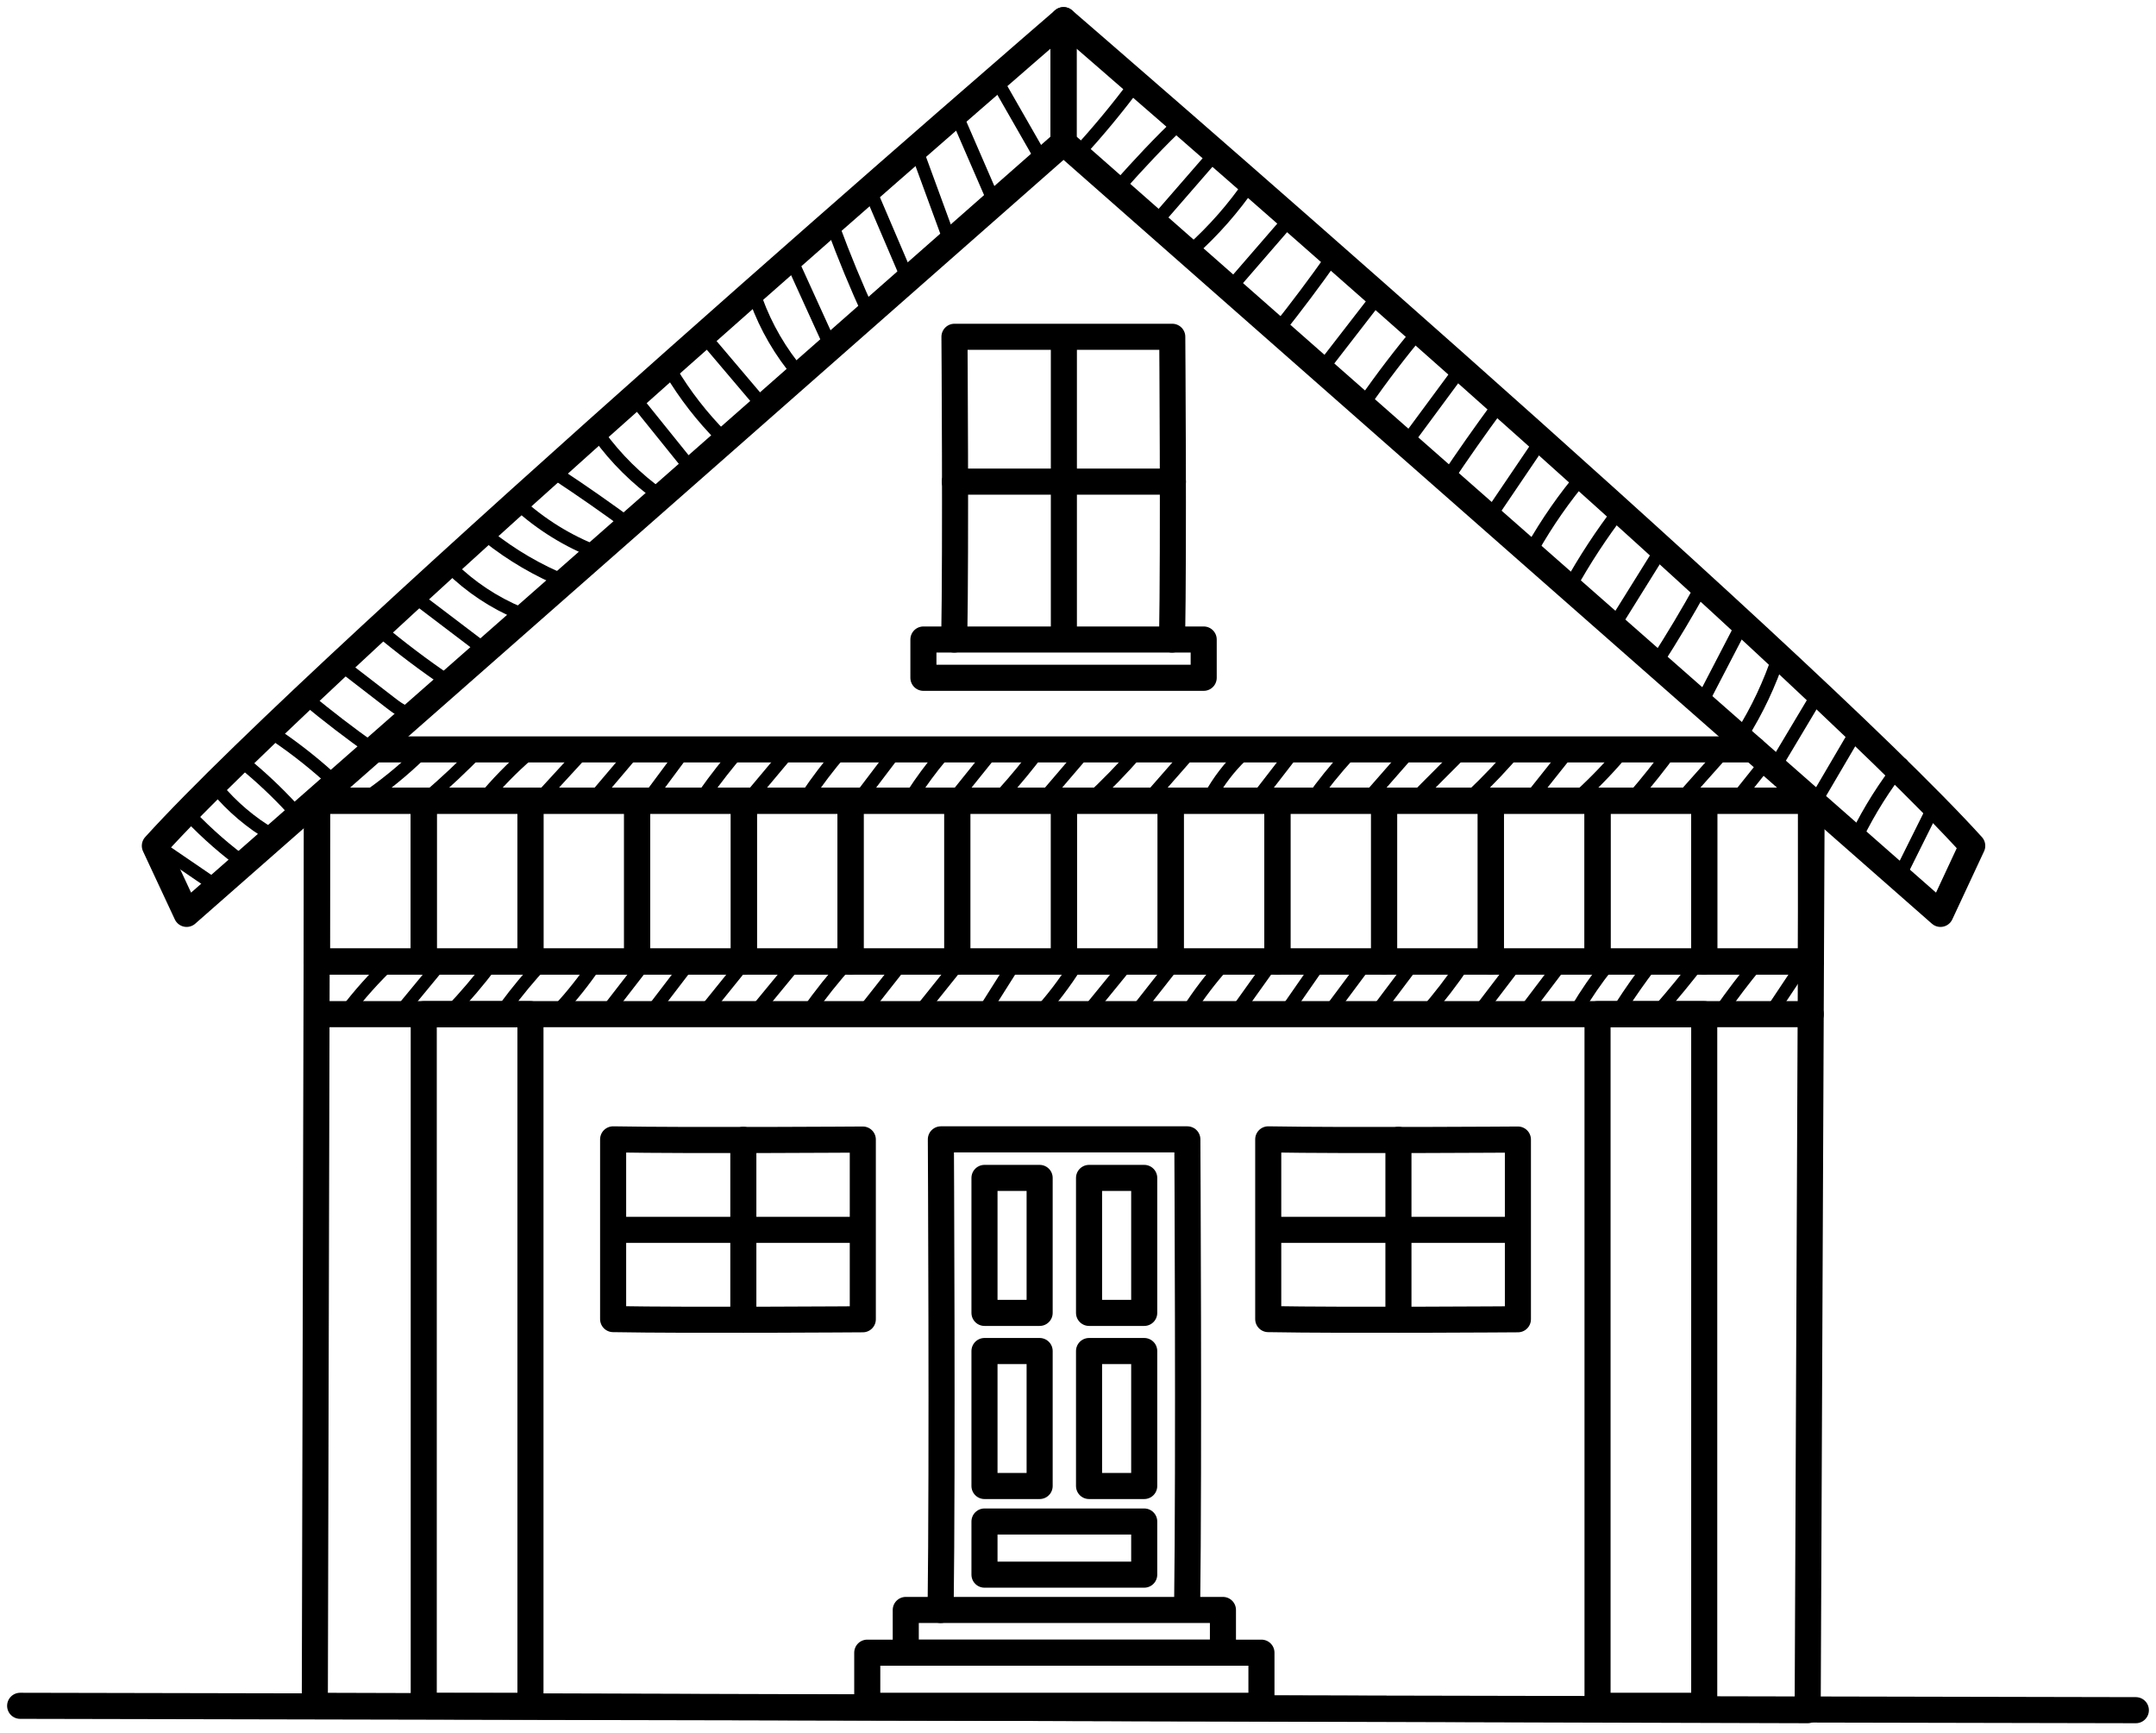 <svg width="107" height="86" viewBox="0 0 107 86" fill="none" xmlns="http://www.w3.org/2000/svg">
<g id="Group">
<g id="Group_2">
<g id="Group_3">
<path id="Vector" d="M62.941 65.449C66.846 65.52 75.332 65.457 75.332 65.457V56.54C75.332 56.54 66.846 56.601 62.941 56.531V65.449Z" stroke="black" stroke-width="1.294" stroke-miterlimit="10" stroke-linecap="round" stroke-linejoin="round"/>
<path id="Vector_2" d="M69.403 56.557V65.483" stroke="black" stroke-width="1.294" stroke-miterlimit="10" stroke-linecap="round" stroke-linejoin="round"/>
<path id="Vector_3" d="M63.008 61.02H75.27" stroke="black" stroke-width="1.294" stroke-miterlimit="10" stroke-linecap="round" stroke-linejoin="round"/>
</g>
<g id="Group_4">
<path id="Vector_4" d="M30.429 65.449C34.334 65.52 42.82 65.457 42.82 65.457V56.54C42.82 56.54 34.334 56.601 30.429 56.531V65.449Z" stroke="black" stroke-width="1.294" stroke-miterlimit="10" stroke-linecap="round" stroke-linejoin="round"/>
<path id="Vector_5" d="M36.891 56.557V65.483" stroke="black" stroke-width="1.294" stroke-miterlimit="10" stroke-linecap="round" stroke-linejoin="round"/>
<path id="Vector_6" d="M30.496 61.02H42.758" stroke="black" stroke-width="1.294" stroke-miterlimit="10" stroke-linecap="round" stroke-linejoin="round"/>
</g>
<g id="Group_5">
<path id="Vector_7" d="M59.738 31.73H45.828V33.63H59.738V31.73Z" stroke="black" stroke-width="1.294" stroke-miterlimit="10" stroke-linecap="round" stroke-linejoin="round"/>
<path id="Vector_8" d="M58.169 31.73C58.254 26.996 58.178 16.71 58.178 16.71H47.369C47.369 16.71 47.442 26.996 47.358 31.73" stroke="black" stroke-width="1.294" stroke-miterlimit="10" stroke-linecap="round" stroke-linejoin="round"/>
<path id="Vector_9" d="M47.389 23.897H58.209" stroke="black" stroke-width="1.294" stroke-miterlimit="10" stroke-linecap="round" stroke-linejoin="round"/>
<path id="Vector_10" d="M52.799 31.648V16.785" stroke="black" stroke-width="1.294" stroke-miterlimit="10" stroke-linecap="round" stroke-linejoin="round"/>
</g>
<g id="Group_6">
<g id="Group_7">
<g id="Group_8">
<g id="Group_9">
<path id="Vector_11" d="M52.783 1C52.783 1 16.338 32.421 7.685 41.966C8.211 43.092 8.737 44.218 9.262 45.344C22.703 33.551 52.783 7.071 52.783 7.071V1Z" stroke="black" stroke-width="1.294" stroke-miterlimit="10" stroke-linecap="round" stroke-linejoin="round"/>
<path id="Vector_12" d="M52.783 1C52.783 1 89.228 32.421 97.88 41.966C97.355 43.092 96.829 44.218 96.304 45.344C82.863 33.551 52.783 7.071 52.783 7.071V1Z" stroke="black" stroke-width="1.294" stroke-miterlimit="10" stroke-linecap="round" stroke-linejoin="round"/>
<path id="Vector_13" d="M15.734 39.729C15.697 54.812 15.624 84.636 15.624 84.636L89.713 84.853L89.909 39.729" stroke="black" stroke-width="1.294" stroke-miterlimit="10" stroke-linecap="round" stroke-linejoin="round"/>
</g>
</g>
<path id="Vector_14" d="M1 84.636L106 84.853" stroke="black" stroke-width="1.294" stroke-miterlimit="10" stroke-linecap="round" stroke-linejoin="round"/>
</g>
</g>
<path id="Vector_15" d="M15.734 39.729H89.909" stroke="black" stroke-width="1.294" stroke-miterlimit="10" stroke-linecap="round" stroke-linejoin="round"/>
<path id="Vector_16" d="M15.734 47.706H89.875" stroke="black" stroke-width="1.294" stroke-miterlimit="10" stroke-linecap="round" stroke-linejoin="round"/>
<path id="Vector_17" d="M21.03 39.729H15.734V47.706H21.03V39.729Z" stroke="black" stroke-width="1.294" stroke-miterlimit="10" stroke-linecap="round" stroke-linejoin="round"/>
<path id="Vector_18" d="M26.326 39.729H21.03V47.706H26.326V39.729Z" stroke="black" stroke-width="1.294" stroke-miterlimit="10" stroke-linecap="round" stroke-linejoin="round"/>
<path id="Vector_19" d="M26.326 50.319H21.03V84.635H26.326V50.319Z" stroke="black" stroke-width="1.294" stroke-miterlimit="10" stroke-linecap="round" stroke-linejoin="round"/>
<path id="Vector_20" d="M84.579 50.319H79.284V84.635H84.579V50.319Z" stroke="black" stroke-width="1.294" stroke-miterlimit="10" stroke-linecap="round" stroke-linejoin="round"/>
<path id="Vector_21" d="M31.622 39.729H26.326V47.706H31.622V39.729Z" stroke="black" stroke-width="1.294" stroke-miterlimit="10" stroke-linecap="round" stroke-linejoin="round"/>
<path id="Vector_22" d="M36.918 39.729H31.622V47.706H36.918V39.729Z" stroke="black" stroke-width="1.294" stroke-miterlimit="10" stroke-linecap="round" stroke-linejoin="round"/>
<path id="Vector_23" d="M42.213 39.729H36.917V47.706H42.213V39.729Z" stroke="black" stroke-width="1.294" stroke-miterlimit="10" stroke-linecap="round" stroke-linejoin="round"/>
<path id="Vector_24" d="M47.509 39.729H42.213V47.706H47.509V39.729Z" stroke="black" stroke-width="1.294" stroke-miterlimit="10" stroke-linecap="round" stroke-linejoin="round"/>
<path id="Vector_25" d="M52.805 39.729H47.509V47.706H52.805V39.729Z" stroke="black" stroke-width="1.294" stroke-miterlimit="10" stroke-linecap="round" stroke-linejoin="round"/>
<path id="Vector_26" d="M58.101 39.729H52.805V47.706H58.101V39.729Z" stroke="black" stroke-width="1.294" stroke-miterlimit="10" stroke-linecap="round" stroke-linejoin="round"/>
<path id="Vector_27" d="M63.396 39.729H58.101V47.706H63.396V39.729Z" stroke="black" stroke-width="1.294" stroke-miterlimit="10" stroke-linecap="round" stroke-linejoin="round"/>
<path id="Vector_28" d="M68.692 39.729H63.397V47.706H68.692V39.729Z" stroke="black" stroke-width="1.294" stroke-miterlimit="10" stroke-linecap="round" stroke-linejoin="round"/>
<path id="Vector_29" d="M73.988 39.729H68.692V47.706H73.988V39.729Z" stroke="black" stroke-width="1.294" stroke-miterlimit="10" stroke-linecap="round" stroke-linejoin="round"/>
<path id="Vector_30" d="M79.284 39.729H73.988V47.706H79.284V39.729Z" stroke="black" stroke-width="1.294" stroke-miterlimit="10" stroke-linecap="round" stroke-linejoin="round"/>
<path id="Vector_31" d="M84.579 39.729H79.284V47.706H84.579V39.729Z" stroke="black" stroke-width="1.294" stroke-miterlimit="10" stroke-linecap="round" stroke-linejoin="round"/>
<path id="Vector_32" d="M89.875 39.729H84.58V47.706H89.875V39.729Z" stroke="black" stroke-width="1.294" stroke-miterlimit="10" stroke-linecap="round" stroke-linejoin="round"/>
<g id="Group_10">
<g id="Group_11">
<path id="Vector_33" d="M58.916 79.76C59.013 72.481 58.927 56.531 58.927 56.531H46.694C46.694 56.531 46.778 72.601 46.682 79.88" stroke="black" stroke-width="1.294" stroke-miterlimit="10" stroke-linecap="round" stroke-linejoin="round"/>
<g id="Group_12">
<path id="Vector_34" d="M56.786 58.444H54.048V65.141H56.786V58.444Z" stroke="black" stroke-width="1.294" stroke-miterlimit="10" stroke-linecap="round" stroke-linejoin="round"/>
<path id="Vector_35" d="M51.596 58.444H48.859V65.141H51.596V58.444Z" stroke="black" stroke-width="1.294" stroke-miterlimit="10" stroke-linecap="round" stroke-linejoin="round"/>
</g>
<g id="Group_13">
<path id="Vector_36" d="M56.786 67.033H54.048V73.73H56.786V67.033Z" stroke="black" stroke-width="1.294" stroke-miterlimit="10" stroke-linecap="round" stroke-linejoin="round"/>
<path id="Vector_37" d="M51.596 67.033H48.859V73.73H51.596V67.033Z" stroke="black" stroke-width="1.294" stroke-miterlimit="10" stroke-linecap="round" stroke-linejoin="round"/>
</g>
<path id="Vector_38" d="M56.786 75.492H48.859V78.128H56.786V75.492Z" stroke="black" stroke-width="1.294" stroke-miterlimit="10" stroke-linecap="round" stroke-linejoin="round"/>
</g>
<path id="Vector_39" d="M62.604 82H43.041V84.636H62.604V82Z" stroke="black" stroke-width="1.294" stroke-miterlimit="10" stroke-linecap="round" stroke-linejoin="round"/>
<path id="Vector_40" d="M60.693 79.88H44.952V82H60.693V79.88Z" stroke="black" stroke-width="1.294" stroke-miterlimit="10" stroke-linecap="round" stroke-linejoin="round"/>
</g>
<path id="Vector_41" d="M15.734 50.319H89.864" stroke="black" stroke-width="1.294" stroke-miterlimit="10" stroke-linecap="round" stroke-linejoin="round"/>
<path id="Vector_42" d="M18.554 37.183H87.013" stroke="black" stroke-width="1.294" stroke-miterlimit="10" stroke-linecap="round" stroke-linejoin="round"/>
</g>
<path id="Vector_43" d="M7.866 42.01C8.92 42.729 9.973 43.448 11.025 44.167" stroke="black" stroke-width="0.647" stroke-miterlimit="10" stroke-linecap="round" stroke-linejoin="round"/>
<path id="Vector_44" d="M9.425 40.473C10.293 41.382 11.244 42.21 12.262 42.946" stroke="black" stroke-width="0.647" stroke-miterlimit="10" stroke-linecap="round" stroke-linejoin="round"/>
<path id="Vector_45" d="M10.734 39.087C11.515 40.027 12.46 40.828 13.515 41.444" stroke="black" stroke-width="0.647" stroke-miterlimit="10" stroke-linecap="round" stroke-linejoin="round"/>
<path id="Vector_46" d="M12.081 37.842C12.941 38.543 13.752 39.306 14.503 40.122" stroke="black" stroke-width="0.647" stroke-miterlimit="10" stroke-linecap="round" stroke-linejoin="round"/>
<path id="Vector_47" d="M13.358 36.262C14.399 36.945 15.389 37.706 16.315 38.538" stroke="black" stroke-width="0.647" stroke-miterlimit="10" stroke-linecap="round" stroke-linejoin="round"/>
<path id="Vector_48" d="M15.211 34.662C16.26 35.53 17.341 36.36 18.451 37.148" stroke="black" stroke-width="0.647" stroke-miterlimit="10" stroke-linecap="round" stroke-linejoin="round"/>
<path id="Vector_49" d="M17.059 33.081C17.832 33.677 18.605 34.274 19.378 34.871C19.68 35.104 19.998 35.344 20.374 35.41" stroke="black" stroke-width="0.647" stroke-miterlimit="10" stroke-linecap="round" stroke-linejoin="round"/>
<path id="Vector_50" d="M18.743 31.18C19.876 32.13 21.059 33.022 22.284 33.85" stroke="black" stroke-width="0.647" stroke-miterlimit="10" stroke-linecap="round" stroke-linejoin="round"/>
<path id="Vector_51" d="M20.64 29.649C21.804 30.533 22.968 31.417 24.133 32.301" stroke="black" stroke-width="0.647" stroke-miterlimit="10" stroke-linecap="round" stroke-linejoin="round"/>
<path id="Vector_52" d="M22.351 28.143C23.342 29.124 24.526 29.909 25.815 30.442" stroke="black" stroke-width="0.647" stroke-miterlimit="10" stroke-linecap="round" stroke-linejoin="round"/>
<path id="Vector_53" d="M24.207 26.604C25.387 27.545 26.703 28.314 28.103 28.88" stroke="black" stroke-width="0.647" stroke-miterlimit="10" stroke-linecap="round" stroke-linejoin="round"/>
<path id="Vector_54" d="M25.709 24.983C26.851 26.027 28.189 26.854 29.633 27.409" stroke="black" stroke-width="0.647" stroke-miterlimit="10" stroke-linecap="round" stroke-linejoin="round"/>
<path id="Vector_55" d="M27.669 23.546C28.914 24.368 30.137 25.222 31.337 26.107" stroke="black" stroke-width="0.647" stroke-miterlimit="10" stroke-linecap="round" stroke-linejoin="round"/>
<path id="Vector_56" d="M29.731 21.598C30.57 22.752 31.597 23.767 32.76 24.594" stroke="black" stroke-width="0.647" stroke-miterlimit="10" stroke-linecap="round" stroke-linejoin="round"/>
<path id="Vector_57" d="M31.516 19.803C32.458 20.973 33.401 22.142 34.343 23.312" stroke="black" stroke-width="0.647" stroke-miterlimit="10" stroke-linecap="round" stroke-linejoin="round"/>
<path id="Vector_58" d="M33.279 18.4C33.994 19.598 34.857 20.708 35.842 21.696" stroke="black" stroke-width="0.647" stroke-miterlimit="10" stroke-linecap="round" stroke-linejoin="round"/>
<path id="Vector_59" d="M35.047 16.815C35.98 17.915 36.913 19.016 37.846 20.116" stroke="black" stroke-width="0.647" stroke-miterlimit="10" stroke-linecap="round" stroke-linejoin="round"/>
<path id="Vector_60" d="M37.533 14.9C38.017 16.23 38.74 17.472 39.656 18.551" stroke="black" stroke-width="0.647" stroke-miterlimit="10" stroke-linecap="round" stroke-linejoin="round"/>
<path id="Vector_61" d="M41.228 17.191C40.562 15.728 39.895 14.265 39.229 12.802" stroke="black" stroke-width="0.647" stroke-miterlimit="10" stroke-linecap="round" stroke-linejoin="round"/>
<path id="Vector_62" d="M41.344 11.249C41.892 12.736 42.498 14.201 43.159 15.641" stroke="black" stroke-width="0.647" stroke-miterlimit="10" stroke-linecap="round" stroke-linejoin="round"/>
<path id="Vector_63" d="M43.226 9.57C43.829 10.978 44.43 12.387 45.032 13.796" stroke="black" stroke-width="0.647" stroke-miterlimit="10" stroke-linecap="round" stroke-linejoin="round"/>
<path id="Vector_64" d="M47.186 12.074C46.616 10.521 46.047 8.968 45.478 7.415" stroke="black" stroke-width="0.647" stroke-miterlimit="10" stroke-linecap="round" stroke-linejoin="round"/>
<path id="Vector_65" d="M49.327 9.993C48.69 8.525 48.052 7.057 47.415 5.588" stroke="black" stroke-width="0.647" stroke-miterlimit="10" stroke-linecap="round" stroke-linejoin="round"/>
<path id="Vector_66" d="M55.507 9.296C56.513 8.141 57.57 7.031 58.675 5.969" stroke="black" stroke-width="0.647" stroke-miterlimit="10" stroke-linecap="round" stroke-linejoin="round"/>
<path id="Vector_67" d="M57.207 11.194C58.257 9.987 59.306 8.78 60.355 7.573" stroke="black" stroke-width="0.647" stroke-miterlimit="10" stroke-linecap="round" stroke-linejoin="round"/>
<path id="Vector_68" d="M59.107 12.45C60.224 11.453 61.22 10.321 62.065 9.085" stroke="black" stroke-width="0.647" stroke-miterlimit="10" stroke-linecap="round" stroke-linejoin="round"/>
<path id="Vector_69" d="M61.072 14.265C62.097 13.082 63.123 11.898 64.148 10.714" stroke="black" stroke-width="0.647" stroke-miterlimit="10" stroke-linecap="round" stroke-linejoin="round"/>
<path id="Vector_70" d="M63.38 16.425C64.331 15.233 65.248 14.012 66.127 12.766" stroke="black" stroke-width="0.647" stroke-miterlimit="10" stroke-linecap="round" stroke-linejoin="round"/>
<path id="Vector_71" d="M65.745 18.118C66.65 16.949 67.555 15.779 68.46 14.61" stroke="black" stroke-width="0.647" stroke-miterlimit="10" stroke-linecap="round" stroke-linejoin="round"/>
<path id="Vector_72" d="M67.715 19.98C68.589 18.722 69.52 17.504 70.505 16.33" stroke="black" stroke-width="0.647" stroke-miterlimit="10" stroke-linecap="round" stroke-linejoin="round"/>
<path id="Vector_73" d="M69.873 21.849C70.783 20.617 71.694 19.385 72.604 18.153" stroke="black" stroke-width="0.647" stroke-miterlimit="10" stroke-linecap="round" stroke-linejoin="round"/>
<path id="Vector_74" d="M71.773 23.814C72.6 22.578 73.455 21.36 74.337 20.163" stroke="black" stroke-width="0.647" stroke-miterlimit="10" stroke-linecap="round" stroke-linejoin="round"/>
<path id="Vector_75" d="M73.934 25.628C74.789 24.366 75.643 23.105 76.498 21.843" stroke="black" stroke-width="0.647" stroke-miterlimit="10" stroke-linecap="round" stroke-linejoin="round"/>
<path id="Vector_76" d="M76.031 27.245C76.777 25.927 77.646 24.68 78.626 23.525" stroke="black" stroke-width="0.647" stroke-miterlimit="10" stroke-linecap="round" stroke-linejoin="round"/>
<path id="Vector_77" d="M77.881 29.154C78.632 27.795 79.485 26.493 80.431 25.262" stroke="black" stroke-width="0.647" stroke-miterlimit="10" stroke-linecap="round" stroke-linejoin="round"/>
<path id="Vector_78" d="M80.081 31.062C80.917 29.721 81.752 28.381 82.588 27.04" stroke="black" stroke-width="0.647" stroke-miterlimit="10" stroke-linecap="round" stroke-linejoin="round"/>
<path id="Vector_79" d="M82.179 32.9C82.985 31.651 83.749 30.375 84.467 29.074" stroke="black" stroke-width="0.647" stroke-miterlimit="10" stroke-linecap="round" stroke-linejoin="round"/>
<path id="Vector_80" d="M84.422 34.914C85.175 33.465 85.75 32.358 86.502 30.908" stroke="black" stroke-width="0.647" stroke-miterlimit="10" stroke-linecap="round" stroke-linejoin="round"/>
<path id="Vector_81" d="M86.436 36.469C87.208 35.24 87.831 33.917 88.287 32.539" stroke="black" stroke-width="0.647" stroke-miterlimit="10" stroke-linecap="round" stroke-linejoin="round"/>
<path id="Vector_82" d="M88.028 38.121C88.747 36.918 89.466 35.714 90.185 34.512" stroke="black" stroke-width="0.647" stroke-miterlimit="10" stroke-linecap="round" stroke-linejoin="round"/>
<path id="Vector_83" d="M90.222 39.542C90.89 38.404 91.558 37.267 92.226 36.129" stroke="black" stroke-width="0.647" stroke-miterlimit="10" stroke-linecap="round" stroke-linejoin="round"/>
<path id="Vector_84" d="M92.166 41.45C92.782 40.201 93.528 39.016 94.39 37.922" stroke="black" stroke-width="0.647" stroke-miterlimit="10" stroke-linecap="round" stroke-linejoin="round"/>
<path id="Vector_85" d="M94.427 43.141C94.972 42.044 95.518 40.948 96.064 39.852" stroke="black" stroke-width="0.647" stroke-miterlimit="10" stroke-linecap="round" stroke-linejoin="round"/>
<path id="Vector_86" d="M17.998 39.725C19.02 39.036 19.981 38.257 20.866 37.4" stroke="black" stroke-width="0.647" stroke-miterlimit="10" stroke-linecap="round" stroke-linejoin="round"/>
<path id="Vector_87" d="M21.185 39.624C22.092 38.85 22.962 38.033 23.793 37.177" stroke="black" stroke-width="0.647" stroke-miterlimit="10" stroke-linecap="round" stroke-linejoin="round"/>
<path id="Vector_88" d="M23.974 39.702C24.66 38.87 25.414 38.096 26.229 37.391" stroke="black" stroke-width="0.647" stroke-miterlimit="10" stroke-linecap="round" stroke-linejoin="round"/>
<path id="Vector_89" d="M26.735 39.699C27.488 38.879 28.242 38.058 28.996 37.237" stroke="black" stroke-width="0.647" stroke-miterlimit="10" stroke-linecap="round" stroke-linejoin="round"/>
<path id="Vector_90" d="M29.539 39.548C30.241 38.721 30.942 37.894 31.644 37.066" stroke="black" stroke-width="0.647" stroke-miterlimit="10" stroke-linecap="round" stroke-linejoin="round"/>
<path id="Vector_91" d="M32.141 39.699C32.749 38.88 33.358 38.06 33.966 37.241" stroke="black" stroke-width="0.647" stroke-miterlimit="10" stroke-linecap="round" stroke-linejoin="round"/>
<path id="Vector_92" d="M34.99 39.382C35.523 38.629 36.093 37.902 36.697 37.203" stroke="black" stroke-width="0.647" stroke-miterlimit="10" stroke-linecap="round" stroke-linejoin="round"/>
<path id="Vector_93" d="M37.358 39.422C37.936 38.733 38.513 38.044 39.091 37.355" stroke="black" stroke-width="0.647" stroke-miterlimit="10" stroke-linecap="round" stroke-linejoin="round"/>
<path id="Vector_94" d="M40.036 39.527C40.561 38.747 41.132 37.997 41.745 37.283" stroke="black" stroke-width="0.647" stroke-miterlimit="10" stroke-linecap="round" stroke-linejoin="round"/>
<path id="Vector_95" d="M42.755 39.502C43.278 38.812 43.802 38.121 44.326 37.431" stroke="black" stroke-width="0.647" stroke-miterlimit="10" stroke-linecap="round" stroke-linejoin="round"/>
<path id="Vector_96" d="M45.299 39.426C45.726 38.767 46.194 38.133 46.698 37.53" stroke="black" stroke-width="0.647" stroke-miterlimit="10" stroke-linecap="round" stroke-linejoin="round"/>
<path id="Vector_97" d="M47.586 39.346C48.15 38.644 48.714 37.942 49.279 37.24" stroke="black" stroke-width="0.647" stroke-miterlimit="10" stroke-linecap="round" stroke-linejoin="round"/>
<path id="Vector_98" d="M49.799 39.371C50.415 38.688 51.001 37.978 51.553 37.244" stroke="black" stroke-width="0.647" stroke-miterlimit="10" stroke-linecap="round" stroke-linejoin="round"/>
<path id="Vector_99" d="M51.981 39.437C52.646 38.66 53.309 37.884 53.974 37.108" stroke="black" stroke-width="0.647" stroke-miterlimit="10" stroke-linecap="round" stroke-linejoin="round"/>
<path id="Vector_100" d="M54.112 39.696C54.922 38.948 55.69 38.156 56.415 37.326" stroke="black" stroke-width="0.647" stroke-miterlimit="10" stroke-linecap="round" stroke-linejoin="round"/>
<path id="Vector_101" d="M56.824 39.871C57.532 39.062 58.24 38.254 58.949 37.446" stroke="black" stroke-width="0.647" stroke-miterlimit="10" stroke-linecap="round" stroke-linejoin="round"/>
<path id="Vector_102" d="M60.074 39.495C60.481 38.758 60.999 38.081 61.604 37.495" stroke="black" stroke-width="0.647" stroke-miterlimit="10" stroke-linecap="round" stroke-linejoin="round"/>
<path id="Vector_103" d="M62.381 39.635C62.973 38.869 63.566 38.103 64.159 37.337" stroke="black" stroke-width="0.647" stroke-miterlimit="10" stroke-linecap="round" stroke-linejoin="round"/>
<path id="Vector_104" d="M65.113 39.689C65.668 38.909 66.272 38.163 66.918 37.456" stroke="black" stroke-width="0.647" stroke-miterlimit="10" stroke-linecap="round" stroke-linejoin="round"/>
<path id="Vector_105" d="M67.647 39.917C68.445 39.007 69.243 38.096 70.041 37.185" stroke="black" stroke-width="0.647" stroke-miterlimit="10" stroke-linecap="round" stroke-linejoin="round"/>
<path id="Vector_106" d="M70.27 39.6C71.083 38.785 71.894 37.97 72.707 37.155" stroke="black" stroke-width="0.647" stroke-miterlimit="10" stroke-linecap="round" stroke-linejoin="round"/>
<path id="Vector_107" d="M72.998 39.547C73.845 38.75 74.646 37.904 75.395 37.015" stroke="black" stroke-width="0.647" stroke-miterlimit="10" stroke-linecap="round" stroke-linejoin="round"/>
<path id="Vector_108" d="M76.034 39.522C76.676 38.715 77.318 37.91 77.959 37.104" stroke="black" stroke-width="0.647" stroke-miterlimit="10" stroke-linecap="round" stroke-linejoin="round"/>
<path id="Vector_109" d="M78.419 39.491C79.203 38.776 79.937 38.007 80.615 37.191" stroke="black" stroke-width="0.647" stroke-miterlimit="10" stroke-linecap="round" stroke-linejoin="round"/>
<path id="Vector_110" d="M81.077 39.56C81.746 38.788 82.383 37.988 82.984 37.163" stroke="black" stroke-width="0.647" stroke-miterlimit="10" stroke-linecap="round" stroke-linejoin="round"/>
<path id="Vector_111" d="M83.585 39.494C84.246 38.752 84.908 38.008 85.569 37.266" stroke="black" stroke-width="0.647" stroke-miterlimit="10" stroke-linecap="round" stroke-linejoin="round"/>
<path id="Vector_112" d="M86.274 39.542C86.747 38.948 87.221 38.355 87.696 37.761" stroke="black" stroke-width="0.647" stroke-miterlimit="10" stroke-linecap="round" stroke-linejoin="round"/>
<path id="Vector_113" d="M17.133 50.269C17.817 49.361 18.578 48.51 19.404 47.728" stroke="black" stroke-width="0.647" stroke-miterlimit="10" stroke-linecap="round" stroke-linejoin="round"/>
<path id="Vector_114" d="M20.055 49.989C20.646 49.273 21.236 48.557 21.827 47.841" stroke="black" stroke-width="0.647" stroke-miterlimit="10" stroke-linecap="round" stroke-linejoin="round"/>
<path id="Vector_115" d="M22.377 50.195C23.086 49.453 23.753 48.67 24.372 47.851" stroke="black" stroke-width="0.647" stroke-miterlimit="10" stroke-linecap="round" stroke-linejoin="round"/>
<path id="Vector_116" d="M25.089 49.968C25.661 49.195 26.276 48.454 26.93 47.749" stroke="black" stroke-width="0.647" stroke-miterlimit="10" stroke-linecap="round" stroke-linejoin="round"/>
<path id="Vector_117" d="M27.73 50.125C28.385 49.412 28.989 48.653 29.535 47.853" stroke="black" stroke-width="0.647" stroke-miterlimit="10" stroke-linecap="round" stroke-linejoin="round"/>
<path id="Vector_118" d="M30.13 50.184C30.683 49.469 31.237 48.755 31.79 48.04" stroke="black" stroke-width="0.647" stroke-miterlimit="10" stroke-linecap="round" stroke-linejoin="round"/>
<path id="Vector_119" d="M32.27 50.294C32.95 49.405 33.63 48.516 34.31 47.628" stroke="black" stroke-width="0.647" stroke-miterlimit="10" stroke-linecap="round" stroke-linejoin="round"/>
<path id="Vector_120" d="M34.961 50.216C35.529 49.512 36.097 48.808 36.664 48.105" stroke="black" stroke-width="0.647" stroke-miterlimit="10" stroke-linecap="round" stroke-linejoin="round"/>
<path id="Vector_121" d="M37.419 50.297C38.115 49.453 38.81 48.608 39.505 47.763" stroke="black" stroke-width="0.647" stroke-miterlimit="10" stroke-linecap="round" stroke-linejoin="round"/>
<path id="Vector_122" d="M40.067 50.25C40.701 49.355 41.385 48.496 42.116 47.679" stroke="black" stroke-width="0.647" stroke-miterlimit="10" stroke-linecap="round" stroke-linejoin="round"/>
<path id="Vector_123" d="M42.788 50.292C43.466 49.431 44.144 48.57 44.821 47.709" stroke="black" stroke-width="0.647" stroke-miterlimit="10" stroke-linecap="round" stroke-linejoin="round"/>
<path id="Vector_124" d="M45.544 50.341C46.206 49.515 46.868 48.69 47.53 47.864" stroke="black" stroke-width="0.647" stroke-miterlimit="10" stroke-linecap="round" stroke-linejoin="round"/>
<path id="Vector_125" d="M48.673 50.451C49.229 49.572 49.785 48.693 50.341 47.813" stroke="black" stroke-width="0.647" stroke-miterlimit="10" stroke-linecap="round" stroke-linejoin="round"/>
<path id="Vector_126" d="M51.386 50.493C52.158 49.671 52.849 48.771 53.444 47.813" stroke="black" stroke-width="0.647" stroke-miterlimit="10" stroke-linecap="round" stroke-linejoin="round"/>
<path id="Vector_127" d="M53.861 50.378C54.599 49.473 55.337 48.568 56.075 47.663" stroke="black" stroke-width="0.647" stroke-miterlimit="10" stroke-linecap="round" stroke-linejoin="round"/>
<path id="Vector_128" d="M56.425 50.161C57.02 49.404 57.615 48.648 58.21 47.891" stroke="black" stroke-width="0.647" stroke-miterlimit="10" stroke-linecap="round" stroke-linejoin="round"/>
<path id="Vector_129" d="M58.968 50.159C59.493 49.341 60.084 48.564 60.733 47.84" stroke="black" stroke-width="0.647" stroke-miterlimit="10" stroke-linecap="round" stroke-linejoin="round"/>
<path id="Vector_130" d="M61.245 50.378C61.861 49.517 62.475 48.655 63.09 47.794" stroke="black" stroke-width="0.647" stroke-miterlimit="10" stroke-linecap="round" stroke-linejoin="round"/>
<path id="Vector_131" d="M63.867 50.136C64.398 49.372 64.929 48.609 65.459 47.845" stroke="black" stroke-width="0.647" stroke-miterlimit="10" stroke-linecap="round" stroke-linejoin="round"/>
<path id="Vector_132" d="M65.935 50.274C66.555 49.442 67.174 48.61 67.794 47.779" stroke="black" stroke-width="0.647" stroke-miterlimit="10" stroke-linecap="round" stroke-linejoin="round"/>
<path id="Vector_133" d="M68.397 50.112C68.975 49.344 69.554 48.575 70.133 47.806" stroke="black" stroke-width="0.647" stroke-miterlimit="10" stroke-linecap="round" stroke-linejoin="round"/>
<path id="Vector_134" d="M70.756 50.266C71.433 49.491 72.062 48.673 72.639 47.82" stroke="black" stroke-width="0.647" stroke-miterlimit="10" stroke-linecap="round" stroke-linejoin="round"/>
<path id="Vector_135" d="M73.325 50.315C73.987 49.449 74.648 48.583 75.308 47.717" stroke="black" stroke-width="0.647" stroke-miterlimit="10" stroke-linecap="round" stroke-linejoin="round"/>
<path id="Vector_136" d="M75.808 50.02C76.393 49.247 76.978 48.474 77.564 47.702" stroke="black" stroke-width="0.647" stroke-miterlimit="10" stroke-linecap="round" stroke-linejoin="round"/>
<path id="Vector_137" d="M78.287 50.052C78.727 49.312 79.217 48.6 79.751 47.926" stroke="black" stroke-width="0.647" stroke-miterlimit="10" stroke-linecap="round" stroke-linejoin="round"/>
<path id="Vector_138" d="M80.476 49.913C80.924 49.22 81.399 48.544 81.899 47.888" stroke="black" stroke-width="0.647" stroke-miterlimit="10" stroke-linecap="round" stroke-linejoin="round"/>
<path id="Vector_139" d="M82.336 50.144C83.038 49.343 83.714 48.519 84.363 47.675" stroke="black" stroke-width="0.647" stroke-miterlimit="10" stroke-linecap="round" stroke-linejoin="round"/>
<path id="Vector_140" d="M85.393 50.176C85.955 49.369 86.551 48.586 87.177 47.827" stroke="black" stroke-width="0.647" stroke-miterlimit="10" stroke-linecap="round" stroke-linejoin="round"/>
<path id="Vector_141" d="M87.955 50.146C88.443 49.414 88.931 48.681 89.419 47.949" stroke="black" stroke-width="0.647" stroke-miterlimit="10" stroke-linecap="round" stroke-linejoin="round"/>
<path id="Vector_142" d="M53.434 7.68C54.48 6.547 55.466 5.358 56.385 4.12" stroke="black" stroke-width="0.647" stroke-miterlimit="10" stroke-linecap="round" stroke-linejoin="round"/>
<path id="Vector_143" d="M49.482 4.026C50.23 5.333 50.978 6.639 51.726 7.945" stroke="black" stroke-width="0.647" stroke-miterlimit="10" stroke-linecap="round" stroke-linejoin="round"/>
</g>
</svg>
